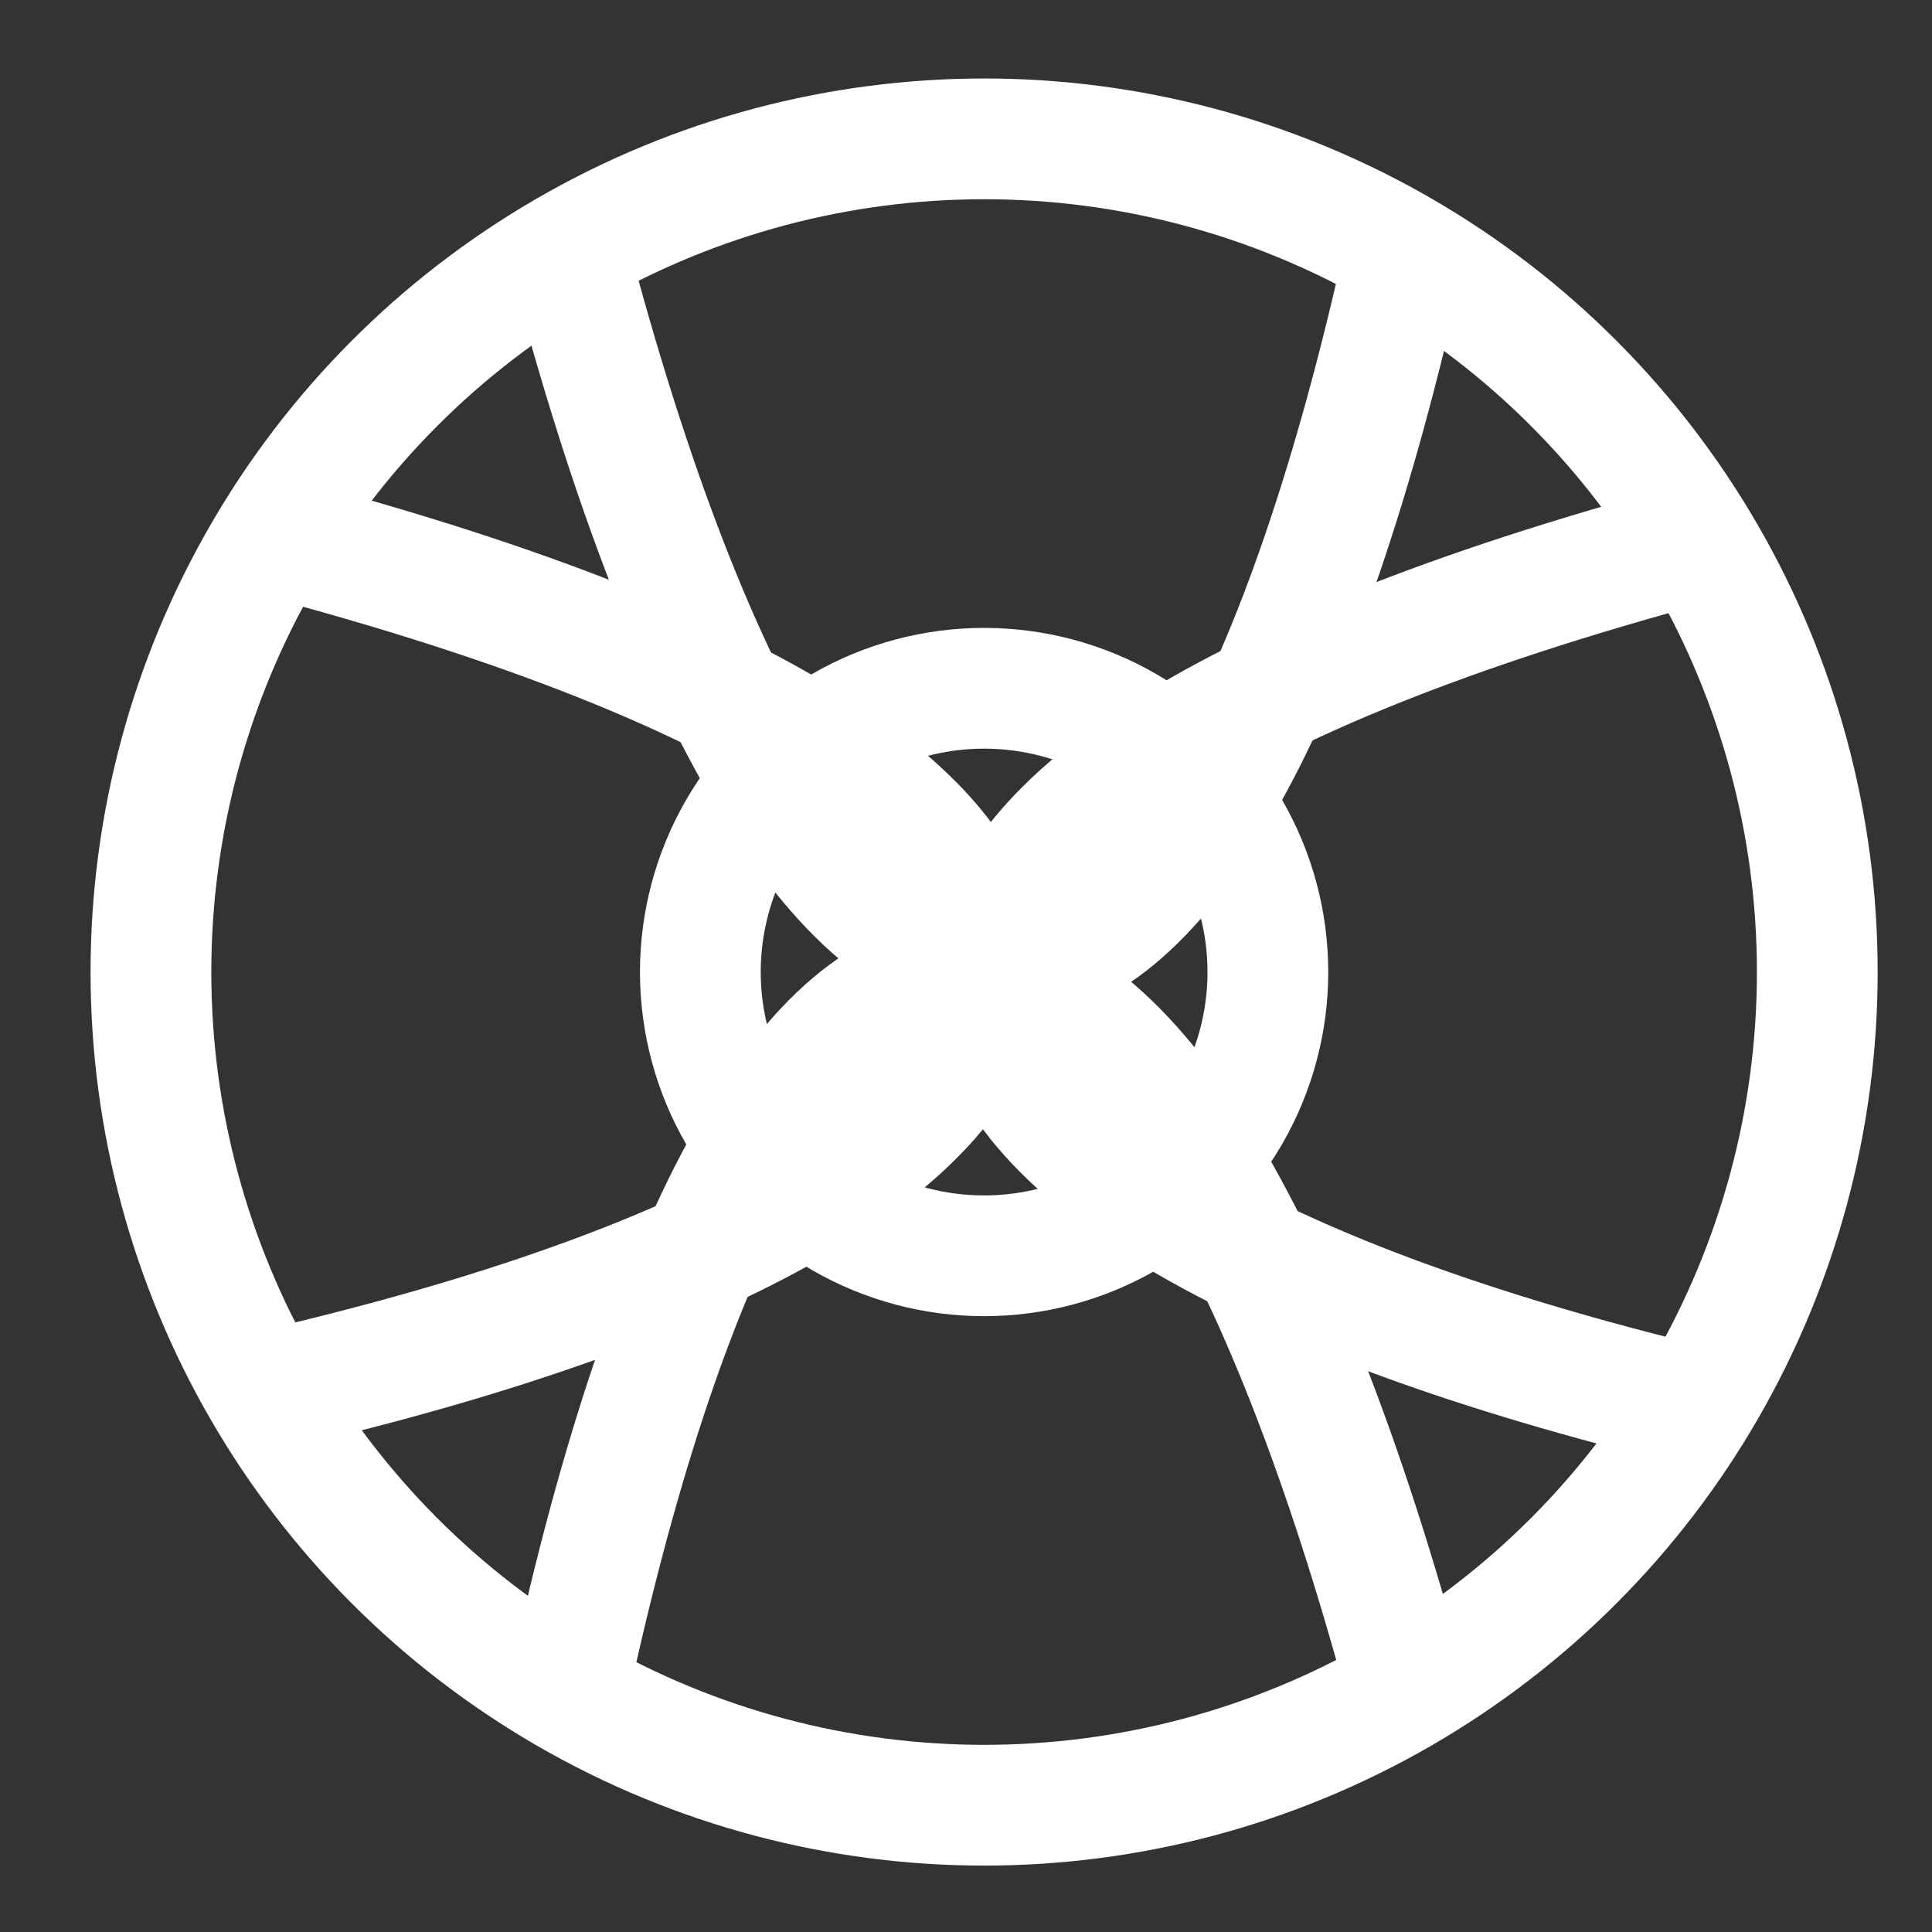 <?xml version="1.0" encoding="utf-8"?>
<!-- Generator: Adobe Illustrator 28.2.0, SVG Export Plug-In . SVG Version: 6.00 Build 0)  -->
<svg version="1.1" id="Layer_1" xmlns="http://www.w3.org/2000/svg" xmlns:xlink="http://www.w3.org/1999/xlink" x="0px" y="0px"
	 viewBox="0 0 32 32" style="enable-background:new 0 0 32 32;" xml:space="preserve">
<rect x="0" y="0" width="32" height="32" fill="#333333" stroke="none"/>
<style type="text/css">
	.st0{fill:none;stroke:#FFFFFF;stroke-width:2;stroke-miterlimit:10;}
</style>
<g>
	<circle class="st0" cx="16.3" cy="16.1" r="13.8"/>
</g>
<g>
	<path class="st0" d="M23.3,23.9"/>
	<path class="st0" d="M23.2,27.6c-4.2-15.2-10.3-15.3-13.7,0"/>
	<path class="st0" d="M9.5,4.5c4.2,15.6,10.3,15,13.7,0"/>
</g>
<g>
	<path class="st0" d="M27.7,9.1c-16,4.4-14.1,10.6,0,14.1"/>
	<path class="st0" d="M13.6,9.1"/>
	<path class="st0" d="M13.6,23.2"/>
</g>
<g>
	<circle class="st0" cx="16.3" cy="16.1" r="4.7"/>
</g>
<g>
	<path class="st0" d="M4.6,8.9c16.6,4.4,14.6,10.7,0,14.1"/>
	<path class="st0" d="M18.7,8.9"/>
	<path class="st0" d="M18.7,23.1"/>
</g>
</svg>
